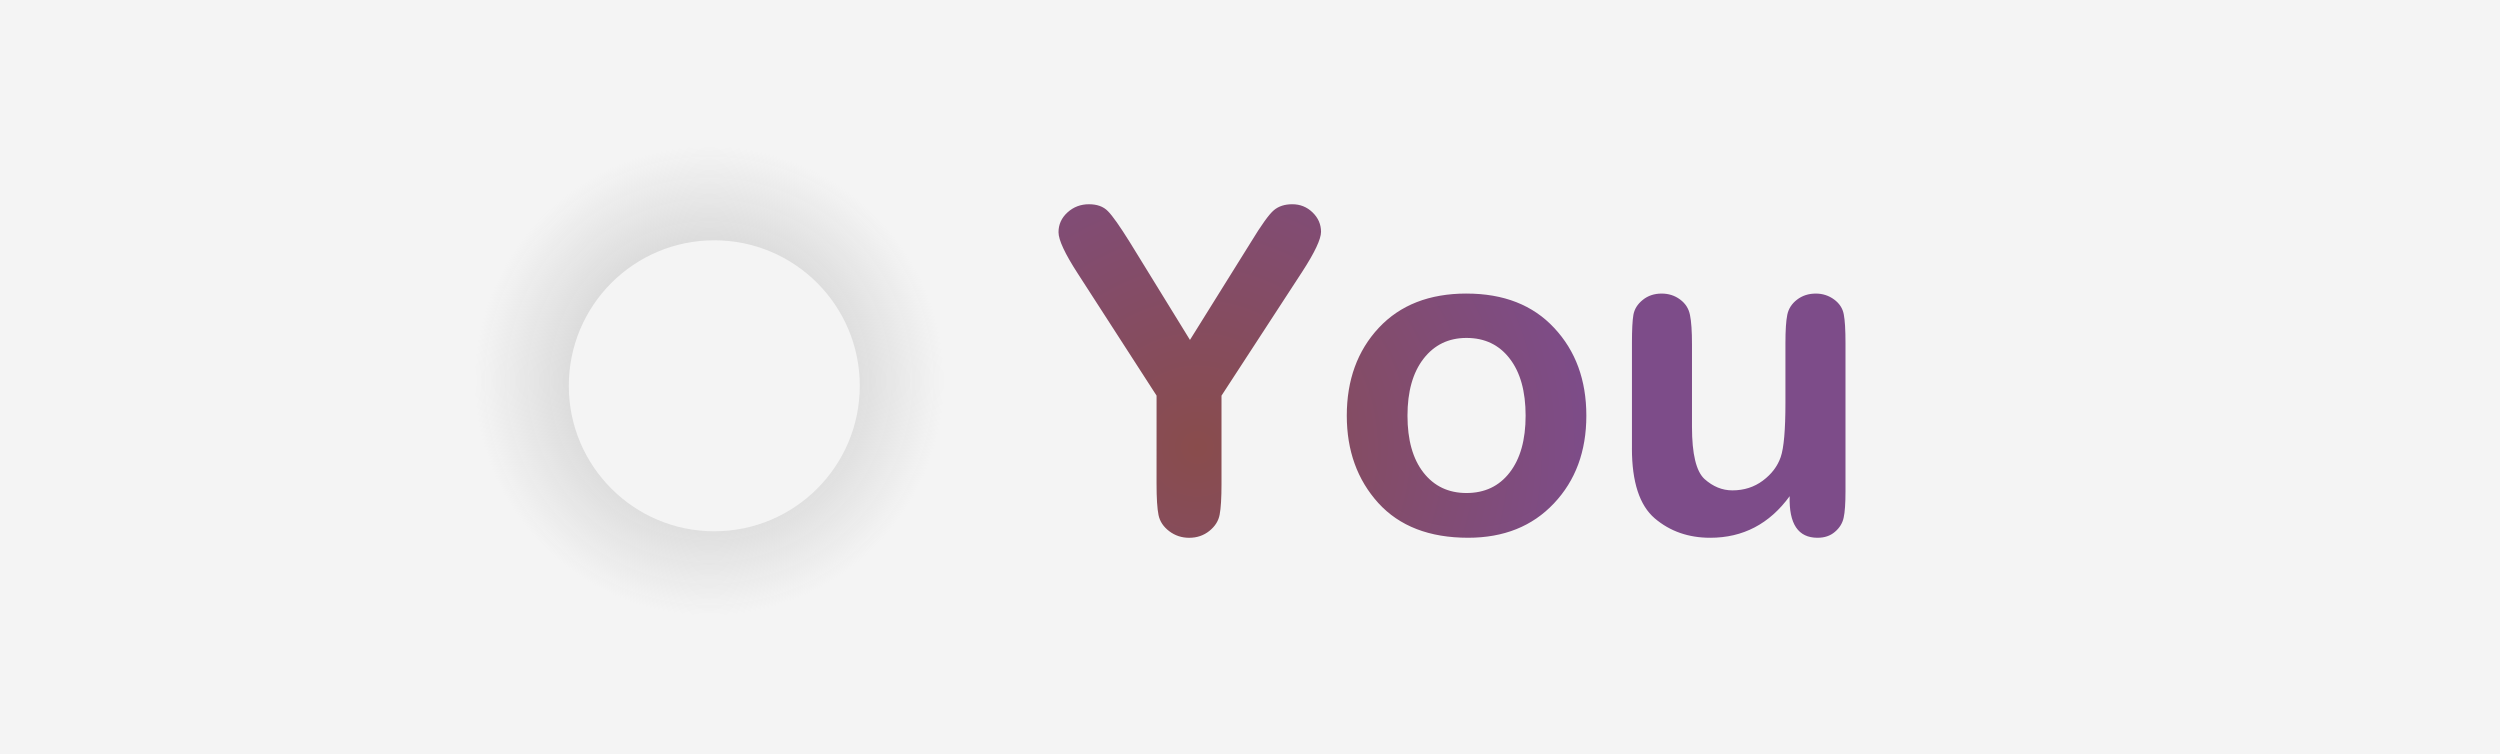 <svg version="1.1" xmlns="http://www.w3.org/2000/svg" xmlns:xlink="http://www.w3.org/1999/xlink" width="126" height="38" viewBox="0,0,126,38"><defs><radialGradient cx="212.75" cy="171.194" r="11.833" gradientUnits="userSpaceOnUse" id="color-1"><stop offset="0" stop-color="#bababa"/><stop offset="1" stop-color="#bababa" stop-opacity="0"/></radialGradient><radialGradient cx="237.348" cy="174.552" r="19.833" gradientUnits="userSpaceOnUse" id="color-2"><stop offset="0" stop-color="#894c4c"/><stop offset="1" stop-color="#7d4c89"/></radialGradient></defs><g transform="translate(-177,-152)"><g data-paper-data="{&quot;isPaintingLayer&quot;:true}" fill-rule="nonzero" stroke="none" stroke-linejoin="miter" stroke-miterlimit="10" stroke-dasharray="" stroke-dashoffset="0" style="mix-blend-mode: normal"><path d="M177,190v-38h126v38z" fill="#f4f4f4" stroke-width="0" stroke-linecap="butt"/><path d="M208.5,174.444c0,-1.381 1.119,-2.5 2.5,-2.5c1.381,0 2.5,1.119 2.5,2.5c0,1.381 -1.119,2.5 -2.5,2.5c-1.381,0 -2.5,-1.119 -2.5,-2.5z" fill="#f4f4f4" stroke-width="0.5" stroke-linecap="butt"/><path d="M200.917,171.194c0,-6.535 5.298,-11.833 11.833,-11.833c6.535,0 11.833,5.298 11.833,11.833c0,6.535 -5.298,11.833 -11.833,11.833c-6.535,0 -11.833,-5.298 -11.833,-11.833z" fill="url(#color-1)" stroke-width="0.5" stroke-linecap="butt"/><path d="M205.667,171.444c0,-4.05 3.283,-7.333 7.333,-7.333c4.05,0 7.333,3.283 7.333,7.333c0,4.05 -3.283,7.333 -7.333,7.333c-4.05,0 -7.333,-3.283 -7.333,-7.333z" fill="#f4f4f4" stroke-width="0.5" stroke-linecap="butt"/><path d="M235.291,171.939l-3.971,-6.153c-0.647,-0.998 -0.971,-1.692 -0.971,-2.082c0,-0.39 0.151,-0.723 0.452,-0.998c0.302,-0.275 0.663,-0.412 1.084,-0.412c0.408,0 0.725,0.115 0.951,0.346c0.231,0.231 0.599,0.752 1.104,1.563l3.034,4.929l3.073,-4.929c0.532,-0.874 0.918,-1.41 1.158,-1.61c0.239,-0.2 0.548,-0.299 0.925,-0.299c0.399,0 0.741,0.137 1.024,0.412c0.284,0.275 0.426,0.601 0.426,0.978c0,0.368 -0.317,1.04 -0.951,2.016l-4.065,6.24v4.437c0,0.714 -0.031,1.233 -0.093,1.557c-0.058,0.319 -0.231,0.594 -0.519,0.825c-0.288,0.231 -0.628,0.346 -1.018,0.346c-0.377,0 -0.712,-0.111 -1.005,-0.333c-0.293,-0.222 -0.472,-0.492 -0.539,-0.812c-0.067,-0.324 -0.1,-0.852 -0.1,-1.583zM250.911,166.796c1.876,0 3.351,0.579 4.424,1.736c1.078,1.153 1.617,2.625 1.617,4.417c0,1.796 -0.545,3.271 -1.636,4.424c-1.087,1.153 -2.528,1.73 -4.324,1.73c-1.951,0 -3.459,-0.583 -4.524,-1.75c-1.06,-1.171 -1.59,-2.639 -1.59,-4.404c0,-1.796 0.537,-3.271 1.61,-4.424c1.078,-1.153 2.552,-1.73 4.424,-1.73zM250.911,176.848c0.918,0 1.643,-0.344 2.175,-1.031c0.537,-0.692 0.805,-1.648 0.805,-2.867c0,-1.228 -0.268,-2.189 -0.805,-2.88c-0.532,-0.692 -1.257,-1.038 -2.175,-1.038c-0.9,0 -1.621,0.348 -2.162,1.044c-0.541,0.696 -0.812,1.654 -0.812,2.874c0,1.224 0.268,2.18 0.805,2.867c0.537,0.687 1.26,1.031 2.169,1.031zM259.25,174.6v-5.309c0,-0.661 0.024,-1.135 0.073,-1.424c0.053,-0.293 0.211,-0.543 0.472,-0.752c0.262,-0.213 0.579,-0.319 0.951,-0.319c0.355,0 0.665,0.1 0.931,0.299c0.271,0.2 0.437,0.461 0.499,0.785c0.067,0.324 0.1,0.816 0.1,1.477v4.158c0,1.366 0.211,2.242 0.632,2.628c0.426,0.381 0.894,0.572 1.404,0.572c0.585,0 1.098,-0.164 1.537,-0.492c0.439,-0.328 0.738,-0.723 0.898,-1.184c0.16,-0.461 0.239,-1.373 0.239,-2.734v-3.014c0,-0.643 0.031,-1.118 0.093,-1.424c0.062,-0.306 0.226,-0.561 0.492,-0.765c0.266,-0.204 0.581,-0.306 0.945,-0.306c0.346,0 0.654,0.1 0.925,0.299c0.271,0.2 0.432,0.45 0.486,0.752c0.058,0.297 0.086,0.778 0.086,1.444v7.471c0,0.612 -0.031,1.056 -0.093,1.33c-0.058,0.275 -0.204,0.512 -0.439,0.712c-0.231,0.2 -0.523,0.299 -0.878,0.299c-0.976,0 -1.444,-0.699 -1.404,-2.096c-1.016,1.397 -2.351,2.096 -4.005,2.096c-1.095,0 -2.027,-0.326 -2.794,-0.978c-0.767,-0.656 -1.151,-1.832 -1.151,-3.526z" fill="url(#color-2)" stroke-width="1" stroke-linecap="square"/></g></g></svg>